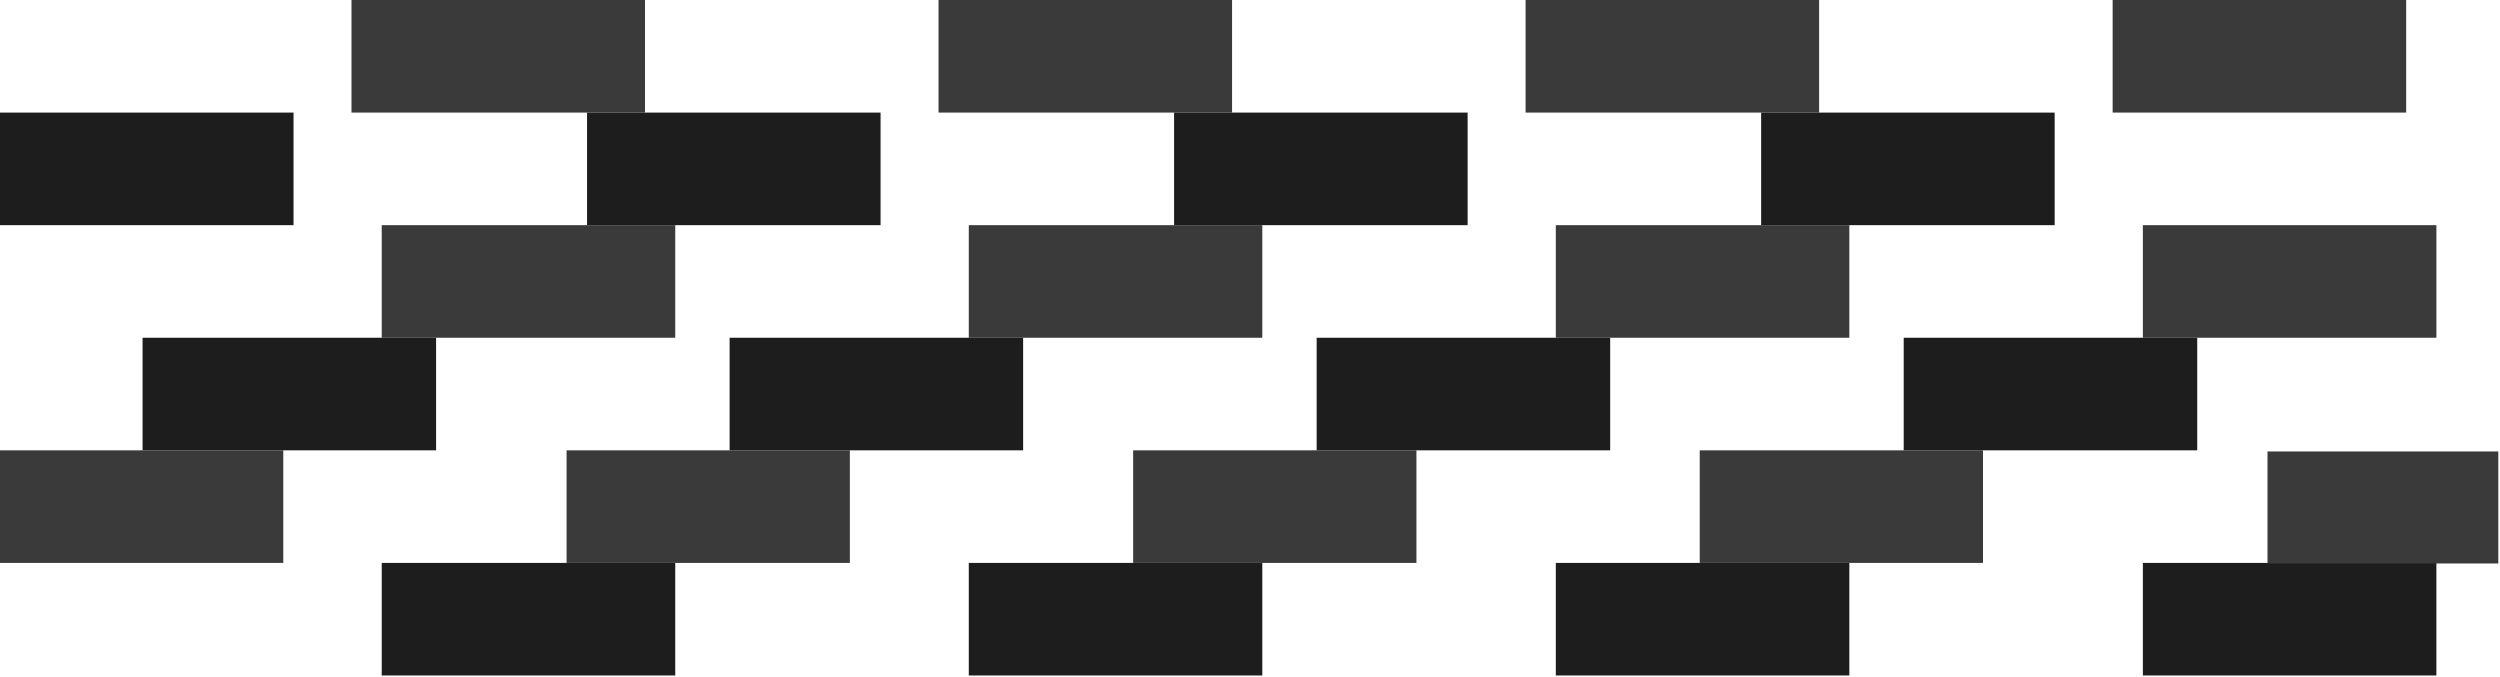 <svg width="982" height="266" viewBox="0 0 982 266" fill="none" xmlns="http://www.w3.org/2000/svg">
<rect x="138.068" width="115.296" height="44.222" fill="#3A3A3A"/>
<rect x="368.66" width="115.296" height="44.222" fill="#3A3A3A"/>
<rect x="599.252" width="115.296" height="44.222" fill="#3A3A3A"/>
<rect x="829.844" width="115.296" height="44.222" fill="#3A3A3A"/>
<rect x="149.941" y="88.444" width="115.296" height="44.222" fill="#3A3A3A"/>
<rect x="380.537" y="88.444" width="115.296" height="44.222" fill="#3A3A3A"/>
<rect x="611.125" y="88.444" width="115.296" height="44.222" fill="#3A3A3A"/>
<rect x="841.719" y="88.444" width="115.296" height="44.222" fill="#3A3A3A"/>
<rect x="149.941" y="221.11" width="115.296" height="44.222" fill="#1D1D1D"/>
<rect x="380.537" y="221.11" width="115.296" height="44.222" fill="#1D1D1D"/>
<rect x="611.125" y="221.11" width="115.296" height="44.222" fill="#1D1D1D"/>
<rect x="841.719" y="221.11" width="115.296" height="44.222" fill="#1D1D1D"/>
<rect y="176.89" width="111.275" height="44.222" fill="#3A3A3A"/>
<rect x="222.551" y="176.89" width="111.275" height="44.222" fill="#3A3A3A"/>
<rect x="445.1" y="176.89" width="111.275" height="44.222" fill="#3A3A3A"/>
<rect x="667.648" y="176.89" width="111.275" height="44.222" fill="#3A3A3A"/>
<rect x="890.668" y="177.334" width="90.667" height="44" fill="#3A3A3A"/>
<rect width="115.296" height="44.222" transform="matrix(-1 0 0 1 807.07 44.223)" fill="#1D1D1D"/>
<rect width="115.296" height="44.222" transform="matrix(-1 0 0 1 576.48 44.223)" fill="#1D1D1D"/>
<rect width="115.296" height="44.222" transform="matrix(-1 0 0 1 345.889 44.223)" fill="#1D1D1D"/>
<rect width="115.296" height="44.222" transform="matrix(-1 0 0 1 115.297 44.223)" fill="#1D1D1D"/>
<rect width="115.296" height="44.222" transform="matrix(-1 0 0 1 863.07 132.667)" fill="#1D1D1D"/>
<rect width="115.296" height="44.222" transform="matrix(-1 0 0 1 632.479 132.667)" fill="#1D1D1D"/>
<rect width="115.296" height="44.222" transform="matrix(-1 0 0 1 401.887 132.667)" fill="#1D1D1D"/>
<rect width="115.296" height="44.222" transform="matrix(-1 0 0 1 171.293 132.667)" fill="#1D1D1D"/>
</svg>
